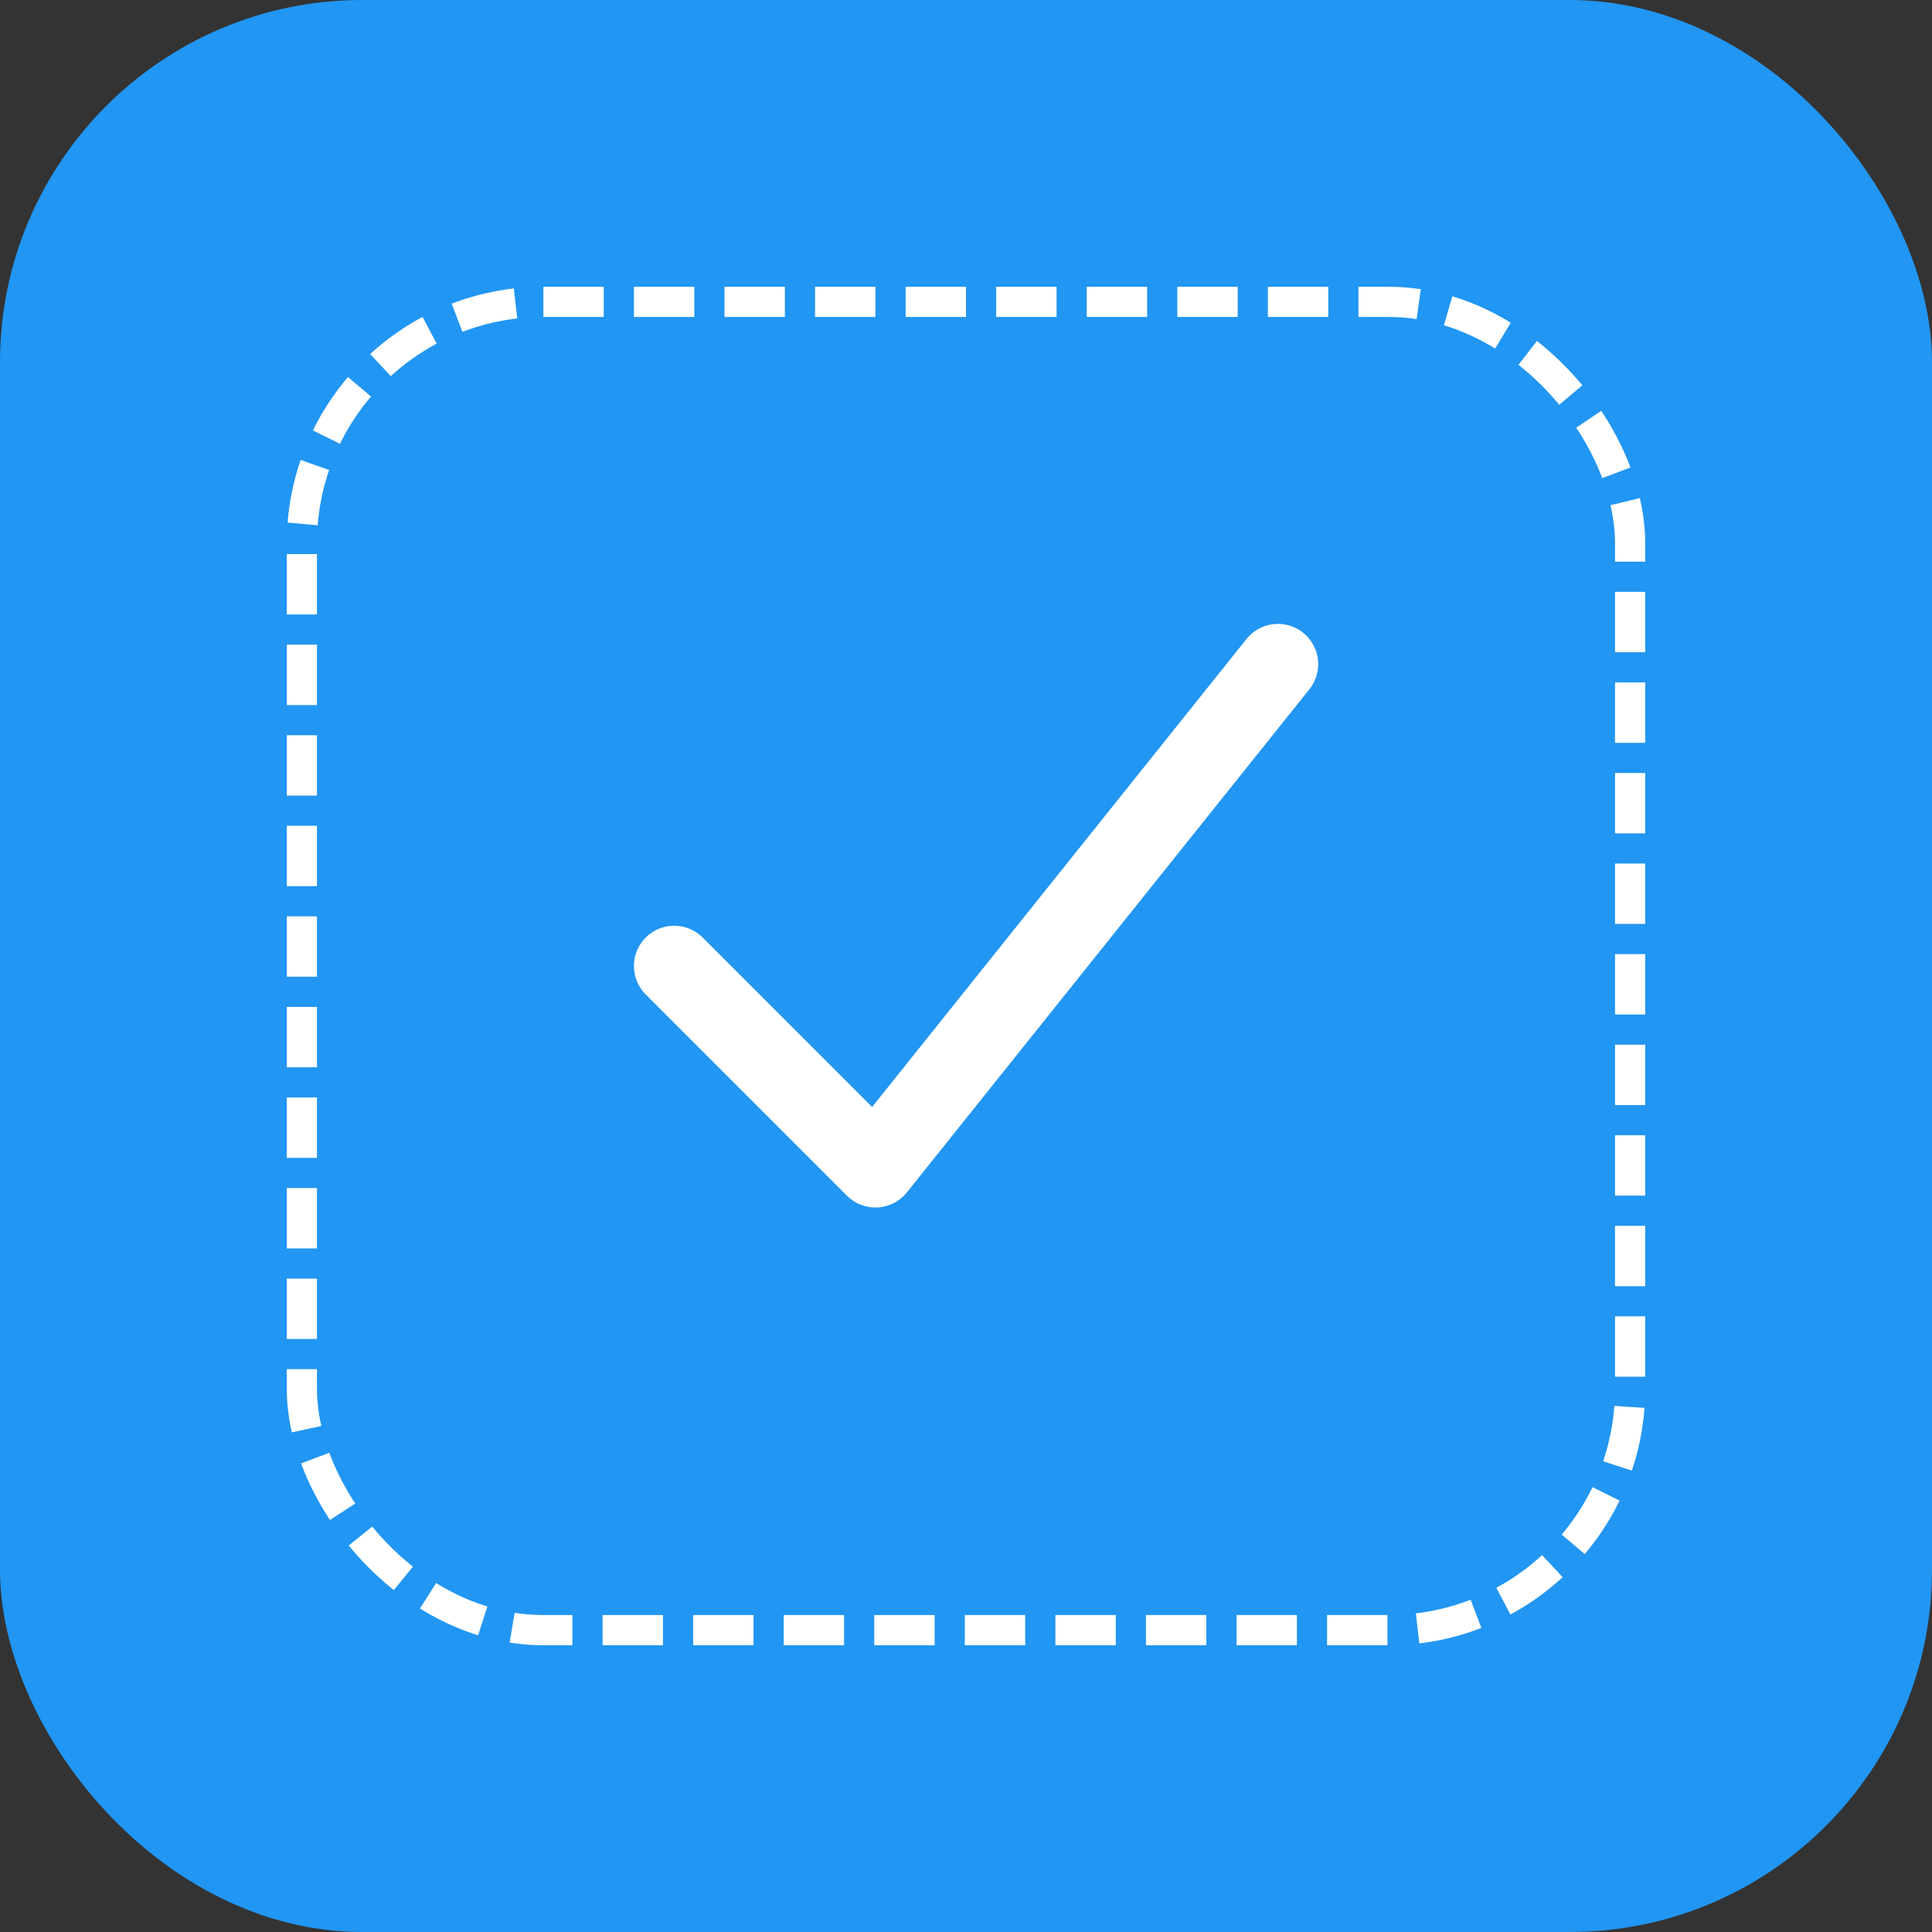 <svg width="192" height="192" viewBox="0 0 192 192" fill="none" xmlns="http://www.w3.org/2000/svg">
  <rect x="0" y="0" width="192" height="192" fill="#333333" stroke="none"/>
  <!-- Curved blue background -->
  <rect width="192" height="192" rx="36" ry="36" fill="#2196F3"/>
  
  <!-- White border with padding -->
  <rect x="30" y="30" width="132" height="132" rx="24" ry="24" fill="none" stroke="#FFFFFF" stroke-width="3" stroke-dasharray="6,3"/>
  
  <!-- White tick mark -->
  <path d="M67 96L87 116L127 66" stroke="#FFFFFF" stroke-width="8" stroke-linecap="round" stroke-linejoin="round" fill="none"/>
</svg>